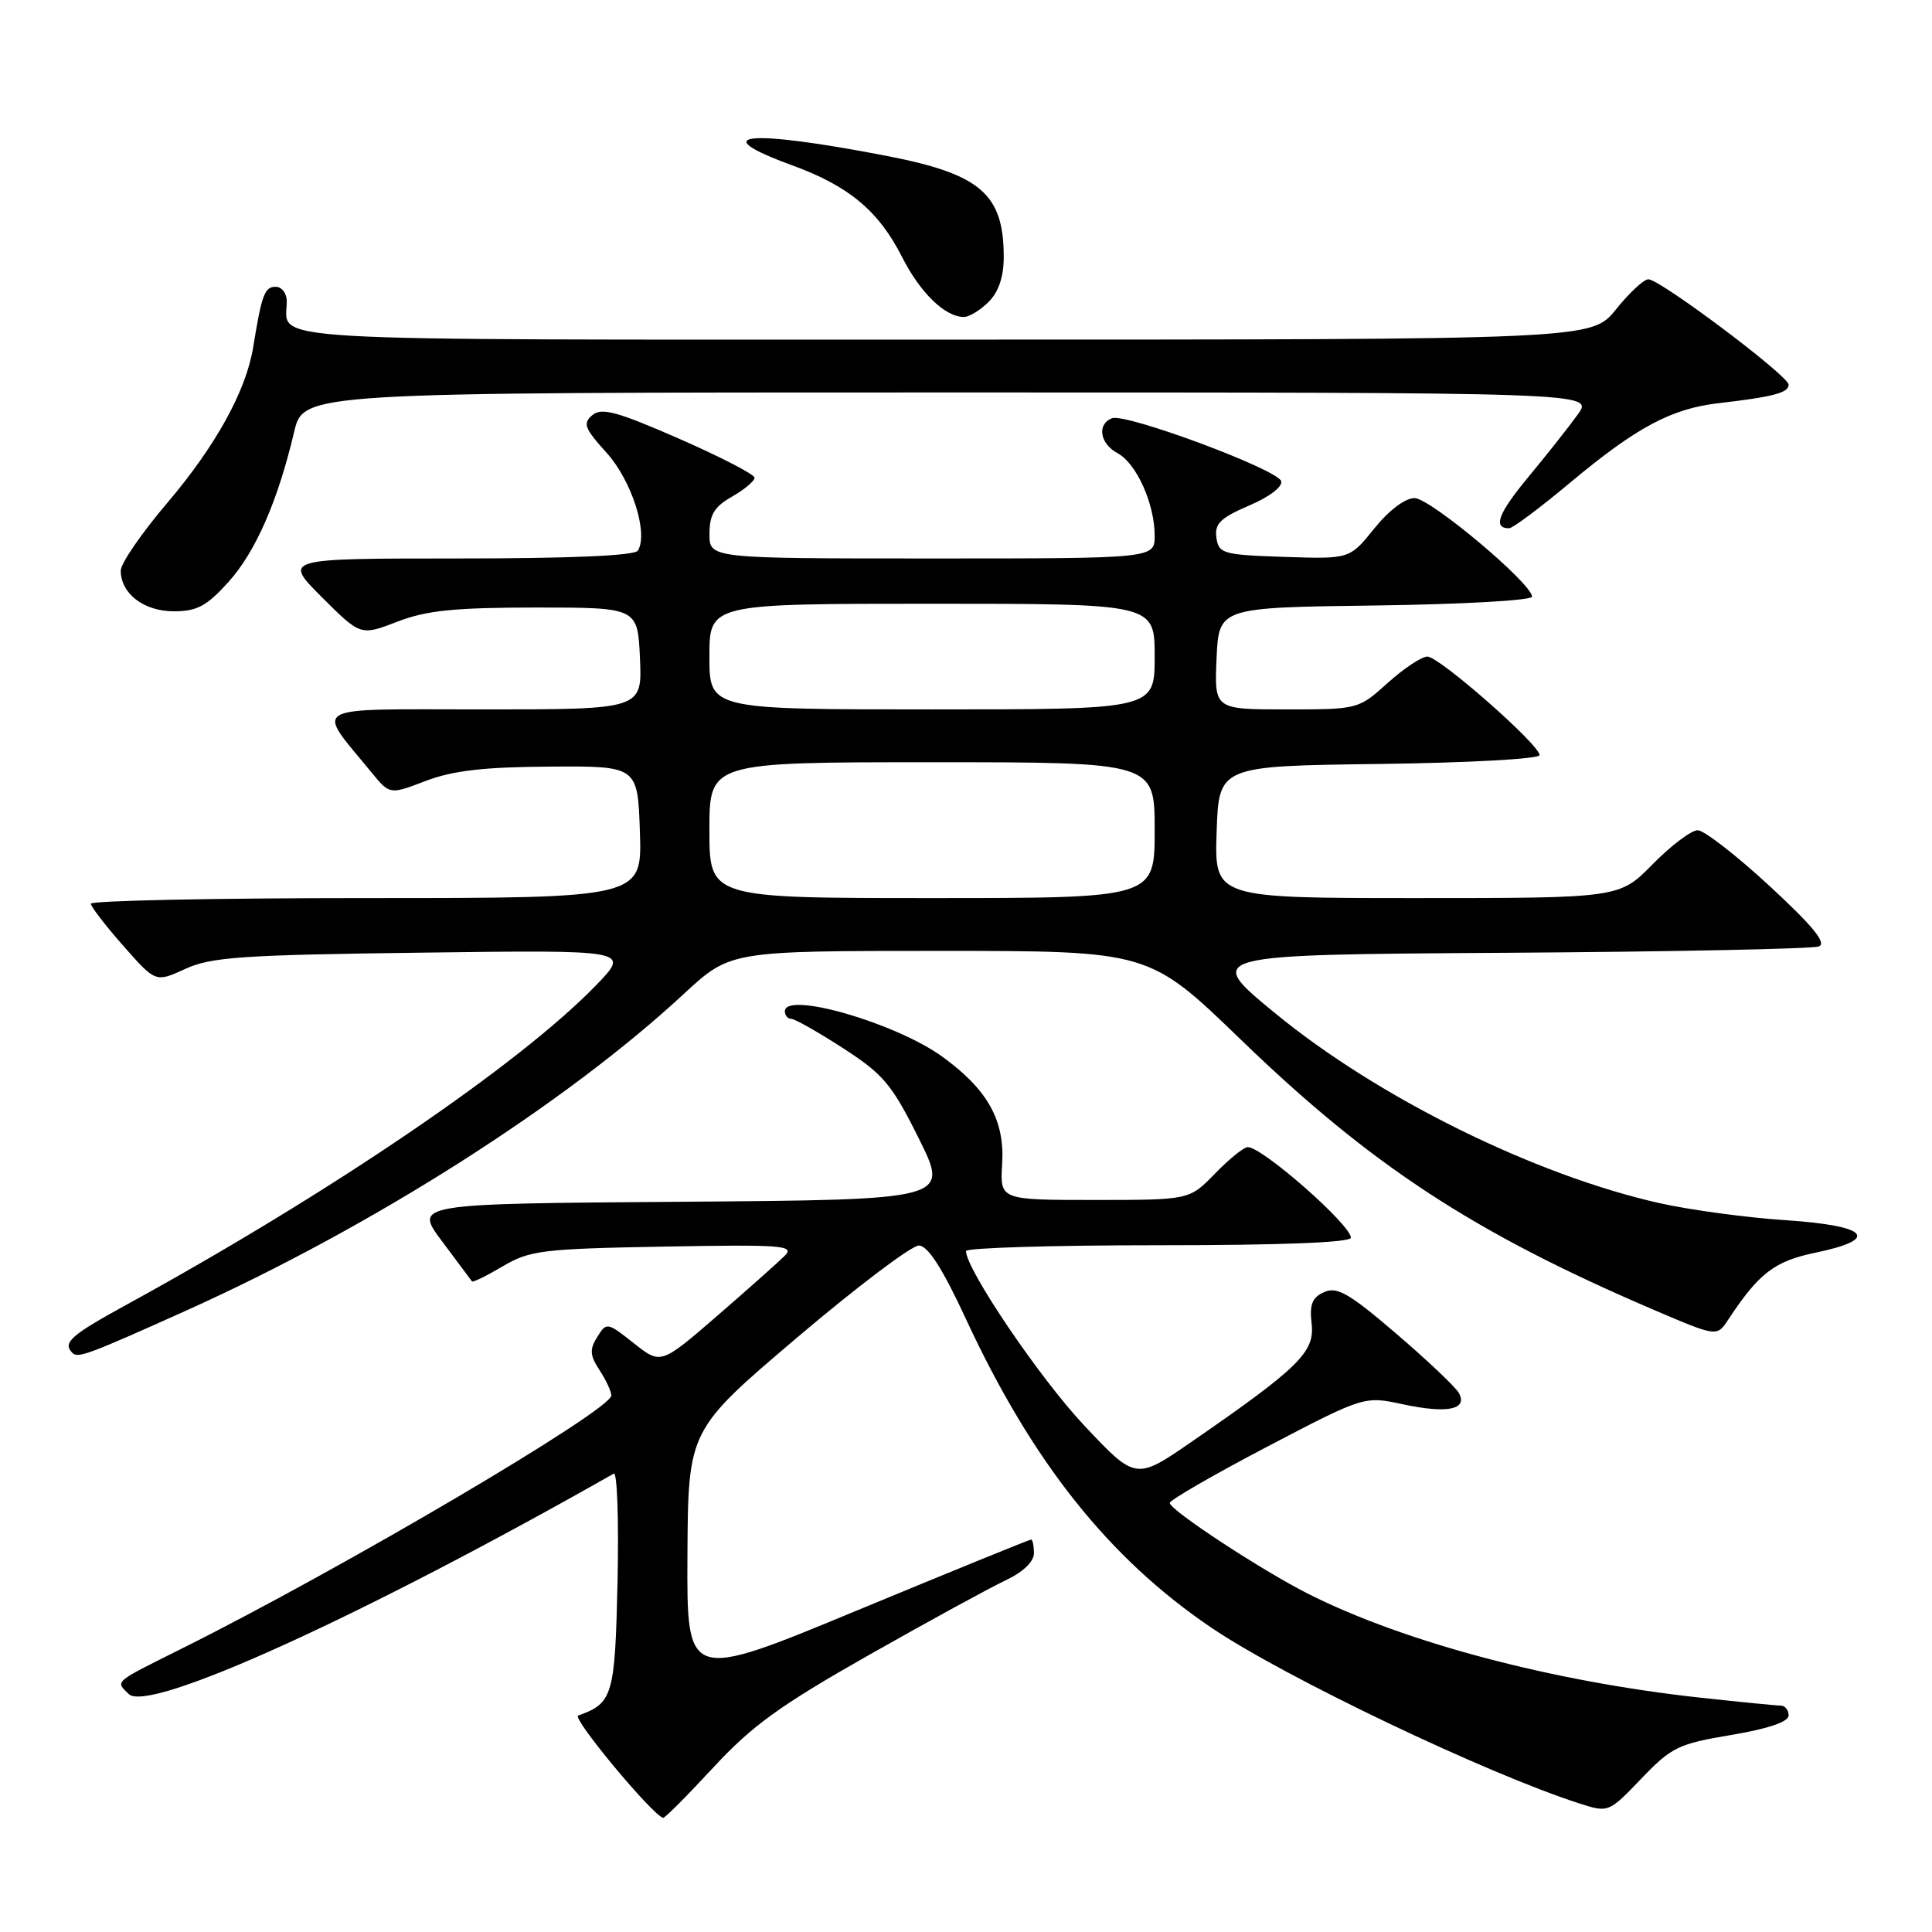 <?xml version="1.0" encoding="UTF-8" standalone="no"?>
<!DOCTYPE svg PUBLIC "-//W3C//DTD SVG 1.1//EN" "http://www.w3.org/Graphics/SVG/1.1/DTD/svg11.dtd" >
<svg xmlns="http://www.w3.org/2000/svg" xmlns:xlink="http://www.w3.org/1999/xlink" version="1.1" viewBox="0 0 256 256">
 <g >
 <path fill="currentColor"
d=" M 94.51 234.21 C 99.67 228.64 103.35 225.98 115.15 219.29 C 123.04 214.82 131.19 210.37 133.25 209.40 C 135.56 208.31 137.00 206.93 137.00 205.81 C 137.00 204.82 136.83 204.00 136.62 204.00 C 136.41 204.00 126.06 208.22 113.62 213.37 C 91.00 222.75 91.00 222.75 91.09 206.12 C 91.18 189.50 91.18 189.50 105.60 177.25 C 113.54 170.51 120.81 165.02 121.76 165.04 C 122.97 165.08 124.88 168.07 128.00 174.79 C 136.77 193.71 146.93 206.48 160.50 215.67 C 170.20 222.24 196.98 235.02 209.32 238.98 C 213.13 240.20 213.17 240.18 217.48 235.68 C 221.48 231.51 222.39 231.06 229.41 229.89 C 234.33 229.06 237.00 228.15 237.00 227.30 C 237.00 226.59 236.53 226.00 235.96 226.00 C 235.39 226.00 230.55 225.52 225.21 224.94 C 205.75 222.81 186.25 217.66 173.50 211.27 C 167.35 208.19 155.00 200.10 155.00 199.15 C 155.00 198.77 160.80 195.42 167.88 191.71 C 180.77 184.97 180.77 184.97 185.92 186.08 C 191.79 187.34 194.53 186.77 193.30 184.57 C 192.85 183.77 189.11 180.23 184.99 176.70 C 178.77 171.37 177.15 170.44 175.46 171.21 C 173.86 171.92 173.50 172.84 173.80 175.42 C 174.23 179.14 172.10 181.24 158.00 190.97 C 150.50 196.15 150.50 196.15 143.67 188.89 C 137.82 182.69 128.00 168.19 128.00 165.77 C 128.00 165.35 139.47 165.00 153.50 165.00 C 169.83 165.00 179.00 164.64 179.00 164.00 C 179.00 162.30 167.28 152.00 165.34 152.00 C 164.82 152.00 162.87 153.57 161.00 155.50 C 157.61 159.00 157.61 159.00 145.05 159.00 C 132.50 159.00 132.50 159.00 132.79 154.25 C 133.15 148.45 130.88 144.38 124.87 140.02 C 118.67 135.53 104.00 131.30 104.00 134.00 C 104.00 134.55 104.38 135.00 104.84 135.00 C 105.31 135.00 108.40 136.75 111.71 138.89 C 117.07 142.36 118.18 143.68 121.76 150.88 C 125.78 158.97 125.78 158.97 90.31 159.24 C 54.84 159.50 54.84 159.50 58.59 164.50 C 60.65 167.25 62.43 169.63 62.54 169.79 C 62.66 169.95 64.49 169.05 66.62 167.79 C 70.20 165.68 71.87 165.47 88.00 165.18 C 103.63 164.90 105.34 165.02 104.00 166.38 C 103.17 167.21 99.14 170.80 95.03 174.36 C 87.56 180.82 87.56 180.82 83.98 177.98 C 80.45 175.19 80.37 175.18 79.14 177.15 C 78.10 178.81 78.16 179.59 79.44 181.55 C 80.30 182.86 81.00 184.37 81.00 184.91 C 81.00 186.84 45.31 207.87 24.00 218.49 C 14.95 223.01 15.28 222.72 17.06 224.47 C 19.68 227.06 48.02 214.17 81.33 195.26 C 81.78 195.00 82.00 201.40 81.83 209.48 C 81.49 224.73 81.21 225.68 76.61 227.32 C 75.74 227.63 86.33 240.39 87.86 240.88 C 88.06 240.95 91.05 237.95 94.51 234.21 Z  M 24.67 173.66 C 49.30 162.57 74.83 146.33 90.63 131.68 C 96.77 126.00 96.77 126.00 124.51 126.00 C 152.25 126.00 152.25 126.00 164.41 137.75 C 181.71 154.47 195.29 163.35 219.13 173.56 C 227.50 177.14 227.50 177.14 229.00 174.86 C 233.05 168.71 235.13 167.11 240.54 165.99 C 249.22 164.19 247.59 162.41 236.59 161.68 C 231.42 161.34 223.88 160.32 219.84 159.41 C 203.30 155.68 182.60 145.45 168.99 134.28 C 159.51 126.50 159.51 126.50 199.51 126.25 C 221.50 126.11 240.18 125.73 241.00 125.41 C 242.08 124.98 240.28 122.77 234.50 117.42 C 230.10 113.36 225.81 110.02 224.96 110.01 C 224.11 110.01 221.43 112.03 219.00 114.50 C 214.58 119.00 214.58 119.00 187.75 119.00 C 160.92 119.00 160.92 119.00 161.21 110.25 C 161.50 101.50 161.50 101.50 182.75 101.23 C 194.49 101.08 204.00 100.56 204.00 100.06 C 204.00 98.67 190.71 87.00 189.14 87.00 C 188.37 87.00 186.00 88.58 183.87 90.50 C 180.01 93.98 179.95 94.00 170.45 94.00 C 160.91 94.00 160.91 94.00 161.20 87.25 C 161.50 80.50 161.50 80.50 182.25 80.23 C 193.68 80.08 203.00 79.56 203.00 79.06 C 203.00 77.32 189.51 66.00 187.43 66.00 C 186.18 66.00 184.02 67.64 182.09 70.04 C 178.84 74.08 178.84 74.08 170.17 73.79 C 162.04 73.52 161.48 73.36 161.18 71.24 C 160.92 69.40 161.70 68.63 165.51 66.99 C 168.21 65.84 169.99 64.48 169.76 63.75 C 169.24 62.18 149.18 54.72 147.35 55.42 C 145.32 56.20 145.73 58.78 148.08 60.05 C 150.58 61.38 153.00 66.76 153.00 70.97 C 153.00 74.00 153.00 74.00 123.50 74.00 C 94.00 74.00 94.00 74.00 94.01 70.75 C 94.01 68.19 94.65 67.14 97.01 65.80 C 98.65 64.86 99.99 63.73 99.98 63.30 C 99.97 62.86 95.46 60.53 89.98 58.13 C 81.78 54.54 79.73 53.98 78.50 55.00 C 77.19 56.09 77.44 56.75 80.39 60.01 C 83.71 63.69 85.94 70.67 84.52 72.96 C 84.11 73.63 75.62 74.00 60.70 74.00 C 37.52 74.00 37.52 74.00 42.65 79.13 C 47.78 84.25 47.78 84.25 52.64 82.38 C 56.52 80.88 60.21 80.51 71.00 80.50 C 84.50 80.50 84.50 80.50 84.80 87.25 C 85.09 94.00 85.09 94.00 63.98 94.00 C 40.43 94.00 41.77 93.24 49.27 102.40 C 51.65 105.30 51.65 105.30 56.43 103.47 C 60.00 102.11 64.13 101.63 72.85 101.58 C 84.50 101.50 84.50 101.50 84.79 110.25 C 85.08 119.00 85.08 119.00 48.54 119.00 C 28.44 119.00 12.02 119.34 12.04 119.75 C 12.06 120.16 14.00 122.68 16.35 125.34 C 20.62 130.19 20.62 130.19 24.56 128.38 C 27.98 126.81 32.10 126.53 56.00 126.23 C 83.50 125.87 83.50 125.87 79.00 130.53 C 68.85 141.03 43.92 158.00 16.75 172.89 C 9.34 176.95 8.25 177.92 9.60 179.27 C 10.33 180.00 11.68 179.50 24.67 173.66 Z  M 30.26 77.13 C 33.86 73.14 36.81 66.41 38.97 57.25 C 40.20 52.00 40.20 52.00 125.67 52.00 C 211.14 52.00 211.14 52.00 209.09 54.88 C 207.96 56.46 205.04 60.16 202.60 63.10 C 198.52 68.01 197.76 70.00 199.97 70.00 C 200.44 70.00 204.09 67.27 208.08 63.93 C 216.85 56.61 221.47 54.14 227.75 53.42 C 234.99 52.58 237.00 52.05 237.00 50.97 C 237.00 49.80 219.99 37.02 218.42 37.01 C 217.82 37.00 215.89 38.80 214.12 41.00 C 210.91 45.00 210.91 45.00 125.06 45.00 C 31.93 45.00 38.00 45.35 38.00 39.92 C 38.00 38.86 37.33 38.00 36.52 38.00 C 35.06 38.00 34.68 39.04 33.55 46.00 C 32.61 51.80 28.58 59.09 22.12 66.69 C 18.75 70.65 16.00 74.66 16.00 75.61 C 16.00 78.66 19.06 81.00 23.04 81.00 C 26.10 81.00 27.39 80.31 30.26 77.13 Z  M 131.00 40.00 C 132.33 38.67 133.00 36.67 133.00 34.05 C 133.00 25.71 129.94 23.07 117.50 20.66 C 99.00 17.08 93.30 17.65 104.98 21.91 C 112.48 24.65 116.43 27.94 119.53 34.06 C 121.93 38.80 125.23 42.00 127.72 42.00 C 128.43 42.00 129.90 41.10 131.00 40.00 Z  M 94.00 110.00 C 94.00 101.00 94.00 101.00 123.50 101.00 C 153.00 101.00 153.00 101.00 153.00 110.00 C 153.00 119.00 153.00 119.00 123.50 119.00 C 94.00 119.00 94.00 119.00 94.00 110.00 Z  M 94.00 87.00 C 94.00 80.00 94.00 80.00 123.50 80.00 C 153.00 80.00 153.00 80.00 153.00 87.00 C 153.00 94.00 153.00 94.00 123.50 94.00 C 94.00 94.00 94.00 94.00 94.00 87.00 Z "/>
</g>
</svg>
